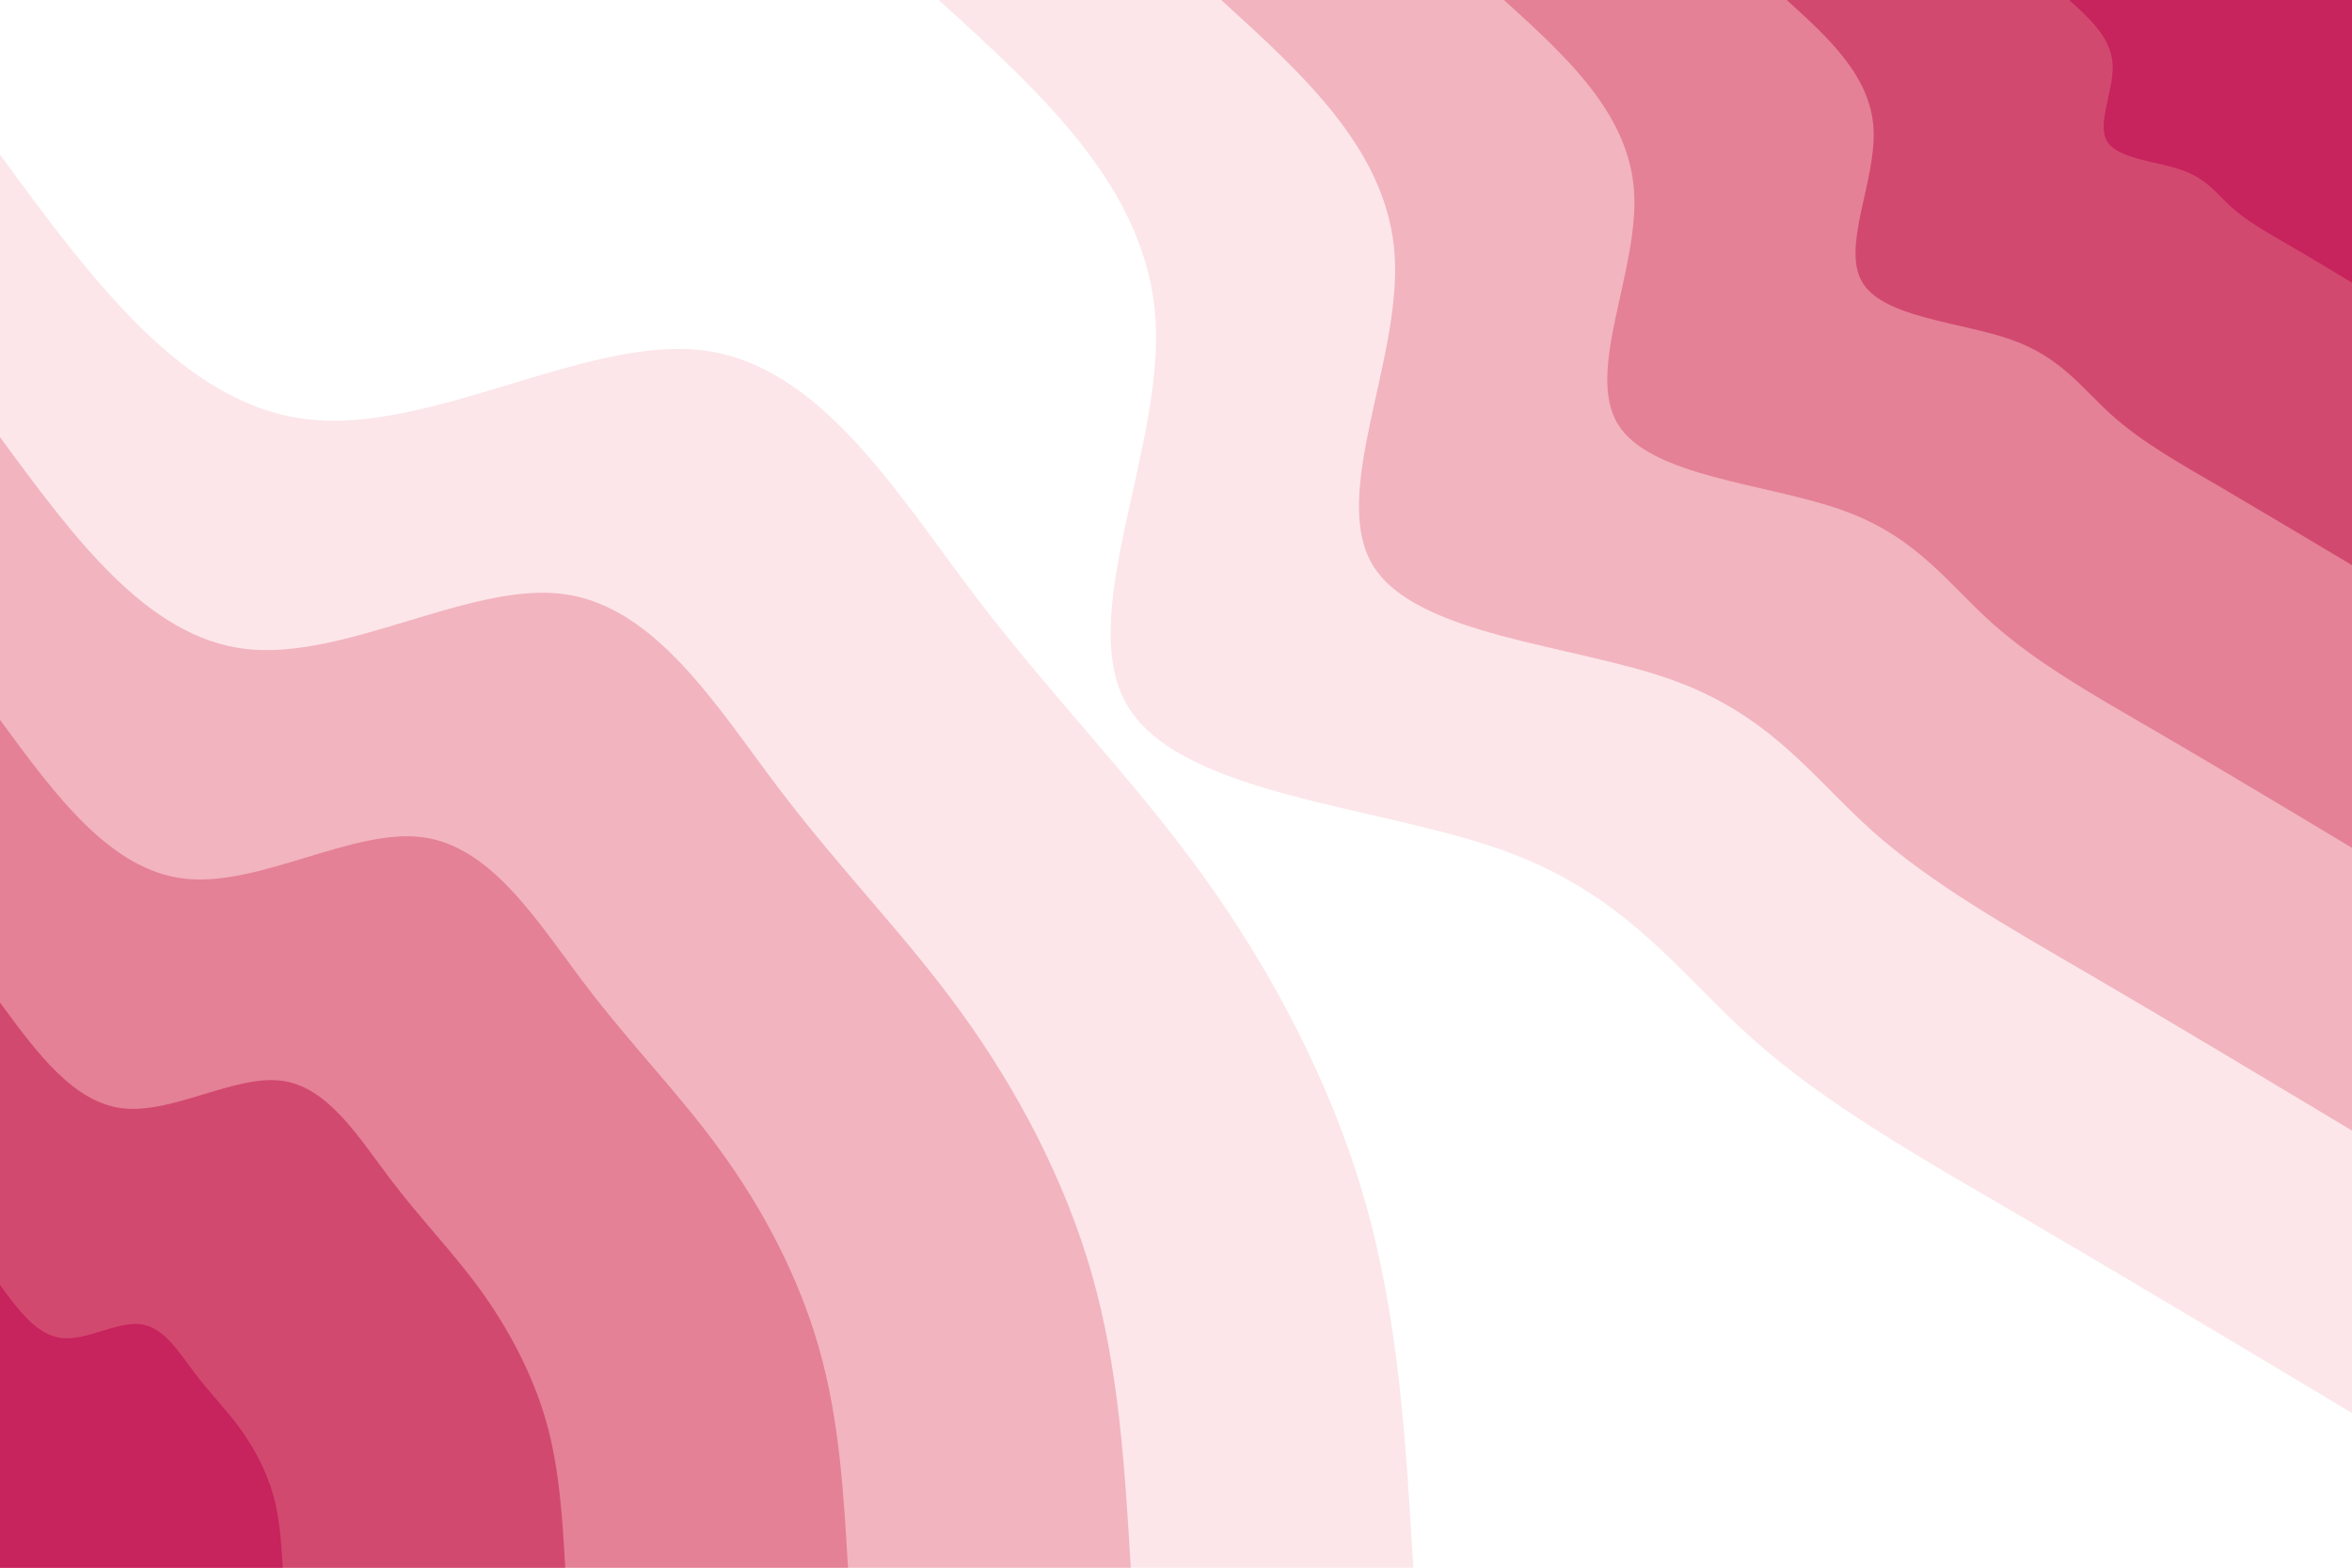 <svg id="visual" viewBox="0 0 900 600" width="900" height="600" xmlns="http://www.w3.org/2000/svg" xmlns:xlink="http://www.w3.org/1999/xlink" version="1.1" preserveAspectRatio="none"><rect x="0" y="0" width="900" height="600" fill="#fff"></rect><defs><linearGradient id="grad1_0" x1="33.3%" y1="0%" x2="100%" y2="100%"><stop offset="20%" stop-color="#c7235d" stop-opacity="1"></stop><stop offset="80%" stop-color="#c7235d" stop-opacity="1"></stop></linearGradient></defs><defs><linearGradient id="grad1_1" x1="33.3%" y1="0%" x2="100%" y2="100%"><stop offset="20%" stop-color="#c7235d" stop-opacity="1"></stop><stop offset="80%" stop-color="#db6682" stop-opacity="1"></stop></linearGradient></defs><defs><linearGradient id="grad1_2" x1="33.3%" y1="0%" x2="100%" y2="100%"><stop offset="20%" stop-color="#ec9baa" stop-opacity="1"></stop><stop offset="80%" stop-color="#db6682" stop-opacity="1"></stop></linearGradient></defs><defs><linearGradient id="grad1_3" x1="33.3%" y1="0%" x2="100%" y2="100%"><stop offset="20%" stop-color="#ec9baa" stop-opacity="1"></stop><stop offset="80%" stop-color="#f8cdd4" stop-opacity="1"></stop></linearGradient></defs><defs><linearGradient id="grad1_4" x1="33.3%" y1="0%" x2="100%" y2="100%"><stop offset="20%" stop-color="#ffffff" stop-opacity="1"></stop><stop offset="80%" stop-color="#f8cdd4" stop-opacity="1"></stop></linearGradient></defs><defs><linearGradient id="grad2_0" x1="0%" y1="0%" x2="66.7%" y2="100%"><stop offset="20%" stop-color="#c7235d" stop-opacity="1"></stop><stop offset="80%" stop-color="#c7235d" stop-opacity="1"></stop></linearGradient></defs><defs><linearGradient id="grad2_1" x1="0%" y1="0%" x2="66.7%" y2="100%"><stop offset="20%" stop-color="#db6682" stop-opacity="1"></stop><stop offset="80%" stop-color="#c7235d" stop-opacity="1"></stop></linearGradient></defs><defs><linearGradient id="grad2_2" x1="0%" y1="0%" x2="66.7%" y2="100%"><stop offset="20%" stop-color="#db6682" stop-opacity="1"></stop><stop offset="80%" stop-color="#ec9baa" stop-opacity="1"></stop></linearGradient></defs><defs><linearGradient id="grad2_3" x1="0%" y1="0%" x2="66.7%" y2="100%"><stop offset="20%" stop-color="#f8cdd4" stop-opacity="1"></stop><stop offset="80%" stop-color="#ec9baa" stop-opacity="1"></stop></linearGradient></defs><defs><linearGradient id="grad2_4" x1="0%" y1="0%" x2="66.7%" y2="100%"><stop offset="20%" stop-color="#f8cdd4" stop-opacity="1"></stop><stop offset="80%" stop-color="#ffffff" stop-opacity="1"></stop></linearGradient></defs><g transform="translate(900, 0)"><path d="M0 540.8C-42.7 515.2 -85.4 489.7 -125 466.5C-164.6 443.4 -201.2 422.8 -229.5 397.5C-257.8 372.2 -277.7 342.2 -325.3 325.3C-372.8 308.3 -447.9 304.3 -468.4 270.4C-488.9 236.5 -454.9 172.7 -457.8 122.7C-460.8 72.6 -500.8 36.3 -540.8 0L0 0Z" fill="#fce6e9"></path><path d="M0 432.7C-34.2 412.2 -68.3 391.7 -100 373.2C-131.7 354.7 -161 338.2 -183.6 318C-206.2 297.8 -222.2 273.8 -260.2 260.2C-298.2 246.6 -358.3 243.4 -374.7 216.3C-391.1 189.2 -363.9 138.2 -366.3 98.1C-368.7 58.1 -400.7 29.1 -432.7 0L0 0Z" fill="#f2b4bf"></path><path d="M0 324.5C-25.6 309.1 -51.2 293.8 -75 279.9C-98.8 266.1 -120.7 253.7 -137.7 238.5C-154.7 223.3 -166.6 205.3 -195.2 195.2C-223.7 185 -268.7 182.6 -281 162.2C-293.3 141.9 -272.9 103.6 -274.7 73.6C-276.5 43.6 -300.5 21.8 -324.5 0L0 0Z" fill="#e48196"></path><path d="M0 216.3C-17.1 206.1 -34.2 195.9 -50 186.6C-65.9 177.4 -80.5 169.1 -91.8 159C-103.1 148.9 -111.1 136.9 -130.1 130.1C-149.1 123.3 -179.1 121.7 -187.3 108.2C-195.6 94.6 -181.9 69.1 -183.1 49.1C-184.3 29.1 -200.3 14.5 -216.3 0L0 0Z" fill="#d2496f"></path><path d="M0 108.2C-8.5 103 -17.1 97.9 -25 93.3C-32.9 88.7 -40.2 84.6 -45.9 79.5C-51.6 74.4 -55.5 68.4 -65.1 65.1C-74.6 61.7 -89.6 60.9 -93.7 54.1C-97.8 47.3 -91 34.5 -91.6 24.5C-92.2 14.5 -100.2 7.3 -108.2 0L0 0Z" fill="#c7235d"></path></g><g transform="translate(0, 600)"><path d="M0 -540.8C35.2 -492.8 70.4 -444.9 117.8 -439.5C165.1 -434.1 224.6 -471.4 269 -465.9C313.4 -460.4 342.7 -412.1 372.6 -372.6C402.6 -333.2 433.1 -302.5 459.9 -265.5C486.6 -228.5 509.5 -185.3 522.4 -140C535.3 -94.7 538 -47.3 540.8 0L0 0Z" fill="#fce6e9"></path><path d="M0 -432.7C28.2 -394.3 56.3 -355.9 94.2 -351.6C132.1 -347.3 179.7 -377.1 215.2 -372.7C250.7 -368.3 274.2 -329.7 298.1 -298.1C322.1 -266.5 346.5 -242 367.9 -212.4C389.3 -182.8 407.6 -148.2 417.9 -112C428.2 -75.7 430.4 -37.9 432.7 0L0 0Z" fill="#f2b4bf"></path><path d="M0 -324.5C21.1 -295.7 42.2 -266.9 70.7 -263.7C99.1 -260.5 134.8 -282.9 161.4 -279.6C188 -276.3 205.6 -247.3 223.6 -223.6C241.5 -199.9 259.9 -181.5 275.9 -159.3C292 -137.1 305.7 -111.2 313.4 -84C321.2 -56.8 322.8 -28.4 324.5 0L0 0Z" fill="#e48196"></path><path d="M0 -216.3C14.1 -197.1 28.2 -177.9 47.1 -175.8C66 -173.7 89.8 -188.6 107.6 -186.4C125.4 -184.2 137.1 -164.9 149.1 -149.1C161 -133.3 173.2 -121 183.9 -106.2C194.6 -91.4 203.8 -74.1 209 -56C214.1 -37.9 215.2 -18.9 216.3 0L0 0Z" fill="#d2496f"></path><path d="M0 -108.2C7 -98.6 14.1 -89 23.6 -87.9C33 -86.8 44.9 -94.3 53.8 -93.2C62.7 -92.1 68.5 -82.4 74.5 -74.5C80.5 -66.6 86.6 -60.5 92 -53.1C97.3 -45.7 101.9 -37.1 104.5 -28C107.1 -18.9 107.6 -9.5 108.2 0L0 0Z" fill="#c7235d"></path></g></svg>
